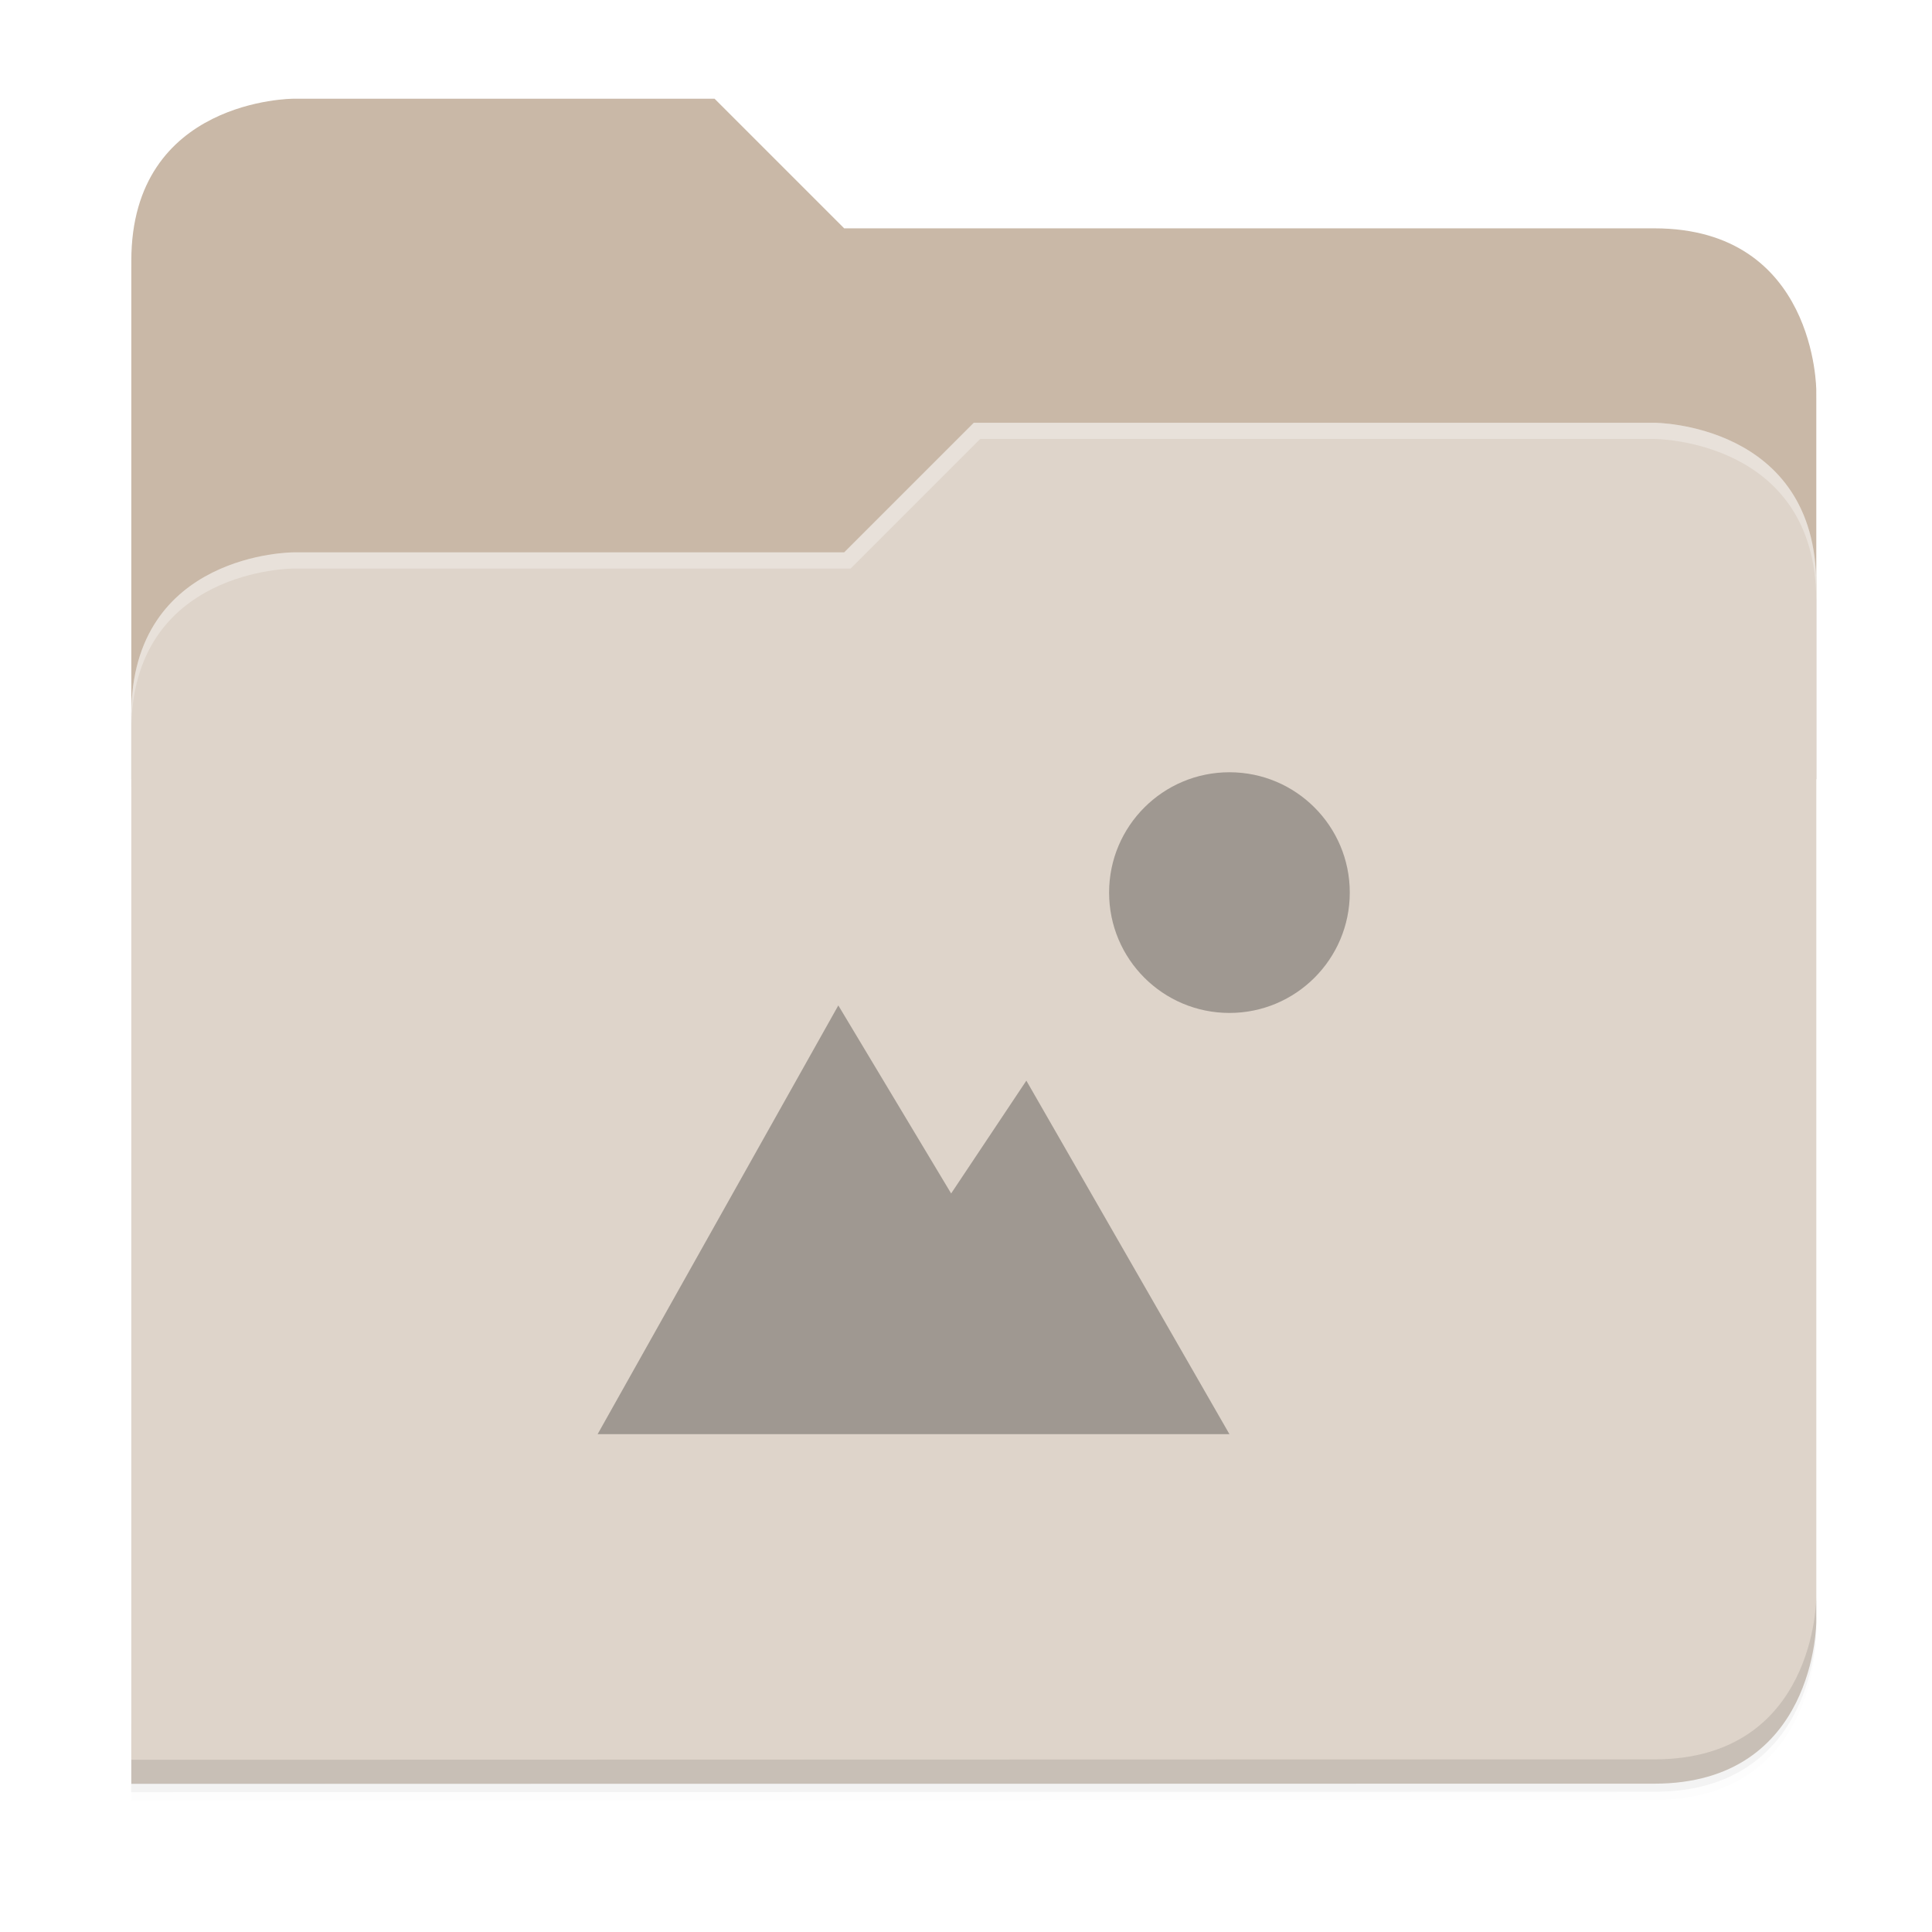 <?xml version="1.0" encoding="UTF-8" standalone="no"?>
<!-- Created with Inkscape (http://www.inkscape.org/) -->

<svg
   xmlns:dc="http://purl.org/dc/elements/1.1/"
   xmlns:cc="http://creativecommons.org/ns#"
   xmlns:rdf="http://www.w3.org/1999/02/22-rdf-syntax-ns#"
   xmlns:svg="http://www.w3.org/2000/svg"
   xmlns="http://www.w3.org/2000/svg"
   xmlns:sodipodi="http://sodipodi.sourceforge.net/DTD/sodipodi-0.dtd"
   xmlns:inkscape="http://www.inkscape.org/namespaces/inkscape"
   width="256"
   height="256"
   viewBox="0 0 67.733 67.733"
   version="1.1"
   id="svg1333"
   inkscape:version="0.92.3 (2405546, 2018-03-11)"
   sodipodi:docname="folder-pictures.svg">
  <defs
     id="defs1327">
    <clipPath
       clipPathUnits="userSpaceOnUse"
       id="clipPath1509">
      <path
         sodipodi:nodetypes="ccccccccc"
         inkscape:connector-curvature="0"
         id="path1511"
         d="M 192,-164 H 88 c 0,0 -40,0 -40,40 V 4 h 416 v -96 c 0,0 0,-40 -40,-40 H 224 Z"
         style="display:inline;opacity:1;vector-effect:none;fill:#c9b8a7;fill-opacity:1;stroke:none;stroke-width:26.067;stroke-linecap:butt;stroke-linejoin:miter;stroke-miterlimit:4;stroke-dasharray:none;stroke-dashoffset:0;stroke-opacity:1;marker:none;marker-start:none;marker-mid:none;marker-end:none;paint-order:normal;enable-background:new" />
    </clipPath>
    <clipPath
       clipPathUnits="userSpaceOnUse"
       id="clipPath1509-7">
      <path
         sodipodi:nodetypes="ccccccccc"
         inkscape:connector-curvature="0"
         id="path1511-5"
         d="M 192,-164 H 88 c 0,0 -40,0 -40,40 V 4 h 416 v -96 c 0,0 0,-40 -40,-40 H 224 Z"
         style="display:inline;opacity:1;vector-effect:none;fill:#c9b8a7;fill-opacity:1;stroke:none;stroke-width:26.067;stroke-linecap:butt;stroke-linejoin:miter;stroke-miterlimit:4;stroke-dasharray:none;stroke-dashoffset:0;stroke-opacity:1;marker:none;marker-start:none;marker-mid:none;marker-end:none;paint-order:normal;enable-background:new" />
    </clipPath>
    <clipPath
       clipPathUnits="userSpaceOnUse"
       id="clipPath1509-3">
      <path
         sodipodi:nodetypes="ccccccccc"
         inkscape:connector-curvature="0"
         id="path1511-6"
         d="M 192,-164 H 88 c 0,0 -40,0 -40,40 V 4 h 416 v -96 c 0,0 0,-40 -40,-40 H 224 Z"
         style="display:inline;opacity:1;vector-effect:none;fill:#c9b8a7;fill-opacity:1;stroke:none;stroke-width:26.067;stroke-linecap:butt;stroke-linejoin:miter;stroke-miterlimit:4;stroke-dasharray:none;stroke-dashoffset:0;stroke-opacity:1;marker:none;marker-start:none;marker-mid:none;marker-end:none;paint-order:normal;enable-background:new" />
    </clipPath>
    <filter
       inkscape:collect="always"
       style="color-interpolation-filters:sRGB"
       id="filter1529"
       x="-0.108"
       width="1.217"
       y="-0.134"
       height="1.269">
      <feGaussianBlur
         inkscape:collect="always"
         stdDeviation="18.8"
         id="feGaussianBlur1531" />
    </filter>
    <filter
       inkscape:collect="always"
       style="color-interpolation-filters:sRGB"
       id="filter1302"
       x="-0.012"
       width="1.024"
       y="-0.012"
       height="1.024">
      <feGaussianBlur
         inkscape:collect="always"
         stdDeviation="2.08"
         id="feGaussianBlur1304" />
    </filter>
    <filter
       inkscape:collect="always"
       style="color-interpolation-filters:sRGB"
       id="filter1316"
       x="-0.013"
       width="1.027"
       y="-0.12"
       height="1.241">
      <feGaussianBlur
         inkscape:collect="always"
         stdDeviation="2.31"
         id="feGaussianBlur1318" />
    </filter>
  </defs>
  <sodipodi:namedview
     id="base"
     pagecolor="#ffffff"
     bordercolor="#666666"
     borderopacity="1.0"
     inkscape:pageopacity="0.0"
     inkscape:pageshadow="2"
     inkscape:zoom="3.6477212"
     inkscape:cx="120.59432"
     inkscape:cy="113.49916"
     inkscape:document-units="mm"
     inkscape:current-layer="g6962"
     showgrid="false"
     units="px"
     inkscape:window-width="1920"
     inkscape:window-height="1016"
     inkscape:window-x="0"
     inkscape:window-y="27"
     inkscape:window-maximized="1" />
  <g
     inkscape:label="Livello 1"
     inkscape:groupmode="layer"
     id="layer1"
     transform="translate(0,-229.267)">
    <g
       style="display:inline;enable-background:new"
       transform="matrix(0.142,0,0,0.142,-2.212,256.016)"
       id="g6962">
      <path
         id="path1310"
         d="m 464,210 c 0,0 0,40 -40,40 l -375.998,0.094 -0.004,6 L 424,256 c 40,0 40,-40 40,-40 z"
         style="display:inline;opacity:0.1;vector-effect:none;fill:#000000;fill-opacity:1;stroke:none;stroke-width:26.067;stroke-linecap:butt;stroke-linejoin:miter;stroke-miterlimit:4;stroke-dasharray:none;stroke-dashoffset:0;stroke-opacity:1;marker:none;marker-start:none;marker-mid:none;marker-end:none;paint-order:normal;filter:url(#filter1316);enable-background:new"
         inkscape:connector-curvature="0" />
      <path
         inkscape:connector-curvature="0"
         id="path1461"
         d="m 88,-162 c 0,0 -40,0 -40,40 l -0.035,128 h 0.033 l -0.033,248.094 376.035,-0.094 c 40,0 40,-40 40,-40 V 6 -42 v -48 c 0,0 0,-40 -40,-40 h -200 l -32,-32 z"
         style="display:inline;opacity:0.2;vector-effect:none;fill:#000000;fill-opacity:1;stroke:none;stroke-width:26.067;stroke-linecap:butt;stroke-linejoin:miter;stroke-miterlimit:4;stroke-dasharray:none;stroke-dashoffset:0;stroke-opacity:1;marker:none;marker-start:none;marker-mid:none;marker-end:none;paint-order:normal;filter:url(#filter1302);enable-background:new" />
      <path
         style="display:inline;opacity:1;vector-effect:none;fill:#c9b8a7;fill-opacity:1;stroke:none;stroke-width:26.067;stroke-linecap:butt;stroke-linejoin:miter;stroke-miterlimit:4;stroke-dasharray:none;stroke-dashoffset:0;stroke-opacity:1;marker:none;marker-start:none;marker-mid:none;marker-end:none;paint-order:normal;enable-background:new"
         d="M 192,-164 H 88 c 0,0 -40,0 -40,40 V 4 H 464 V -92 c 0,0 0,-40 -40,-40 H 224 Z"
         id="path1442"
         inkscape:connector-curvature="0"
         sodipodi:nodetypes="ccccccccc" />
      <path
         id="path1505"
         d="m 256,-80 -32,32 H 88 c 0,0 -40,0 -40,40 v 264 h 376 c 40,0 40,-40 40,-40 V -40 c 0,-40 -40,-40 -40,-40 z"
         style="display:inline;opacity:0.1;vector-effect:none;fill:#000000;fill-opacity:1;stroke:none;stroke-width:26.067;stroke-linecap:butt;stroke-linejoin:miter;stroke-miterlimit:4;stroke-dasharray:none;stroke-dashoffset:0;stroke-opacity:1;marker:none;marker-start:none;marker-mid:none;marker-end:none;paint-order:normal;filter:url(#filter1529);enable-background:new"
         inkscape:connector-curvature="0"
         sodipodi:nodetypes="cccccccccc"
         clip-path="url(#clipPath1509-3)"
         transform="translate(1.0107064e-4,-3.5134784e-5)" />
      <path
         sodipodi:nodetypes="cccccccccc"
         inkscape:connector-curvature="0"
         style="display:inline;opacity:1;vector-effect:none;fill:#ded4ca;fill-opacity:1;stroke:none;stroke-width:26.067;stroke-linecap:butt;stroke-linejoin:miter;stroke-miterlimit:4;stroke-dasharray:none;stroke-dashoffset:0;stroke-opacity:1;marker:none;marker-start:none;marker-mid:none;marker-end:none;paint-order:normal;enable-background:new"
         d="m 256,-84 -32,32 H 88 c 0,0 -40,0 -40,40 V 252 H 424 c 40,0 40,-40 40,-40 V -44 c 0,-40 -40,-40 -40,-40 z"
         id="rect1100-0-9" />
      <path
         style="display:inline;opacity:0.1;vector-effect:none;fill:#000000;fill-opacity:1;stroke:none;stroke-width:26.067;stroke-linecap:butt;stroke-linejoin:miter;stroke-miterlimit:4;stroke-dasharray:none;stroke-dashoffset:0;stroke-opacity:1;marker:none;marker-start:none;marker-mid:none;marker-end:none;paint-order:normal;enable-background:new"
         d="m 464,206 c 0,0 0,40 -40,40 l -375.998,0.094 -0.004,6 L 424,252 c 40,0 40,-40 40,-40 z"
         id="path1449"
         inkscape:connector-curvature="0" />
      <path
         style="display:inline;opacity:0.3;vector-effect:none;fill:#ffffff;fill-opacity:1;stroke:none;stroke-width:26.067;stroke-linecap:butt;stroke-linejoin:miter;stroke-miterlimit:4;stroke-dasharray:none;stroke-dashoffset:0;stroke-opacity:1;marker:none;marker-start:none;marker-mid:none;marker-end:none;paint-order:normal;enable-background:new"
         d="m 256,-84 -32,32 H 88 c 0,0 -40,0 -40,40 v 4 c 0,-40 40,-40 40,-40 H 225.591 l 32,-32 h 166.409 c 0,0 40,0 40,40 v -4 c 0,-40 -40,-40 -40,-40 z"
         id="path1328"
         inkscape:connector-curvature="0"
         sodipodi:nodetypes="cccsccccccscc" />
      <g
         transform="matrix(1.857,0,0,1.857,-2990.062,-250.263)"
         style="fill:#000000;fill-opacity:1;enable-background:new;opacity:0.4"
         id="g59-6">
        <path
           inkscape:connector-curvature="0"
           d="m 1782.001,136 c -8.837,0 -16,7.163 -16,16 0,8.837 7.163,16 16,16 8.836,0 16,-7.163 16,-16 0,-8.837 -7.163,-16 -16,-16 z m -52,31 -32,57 h 84 l -27,-47 -10,15 z"
           style="opacity:0.7;fill:#000000;fill-opacity:1"
           id="path57" />
      </g>
    </g>
  </g>
</svg>
